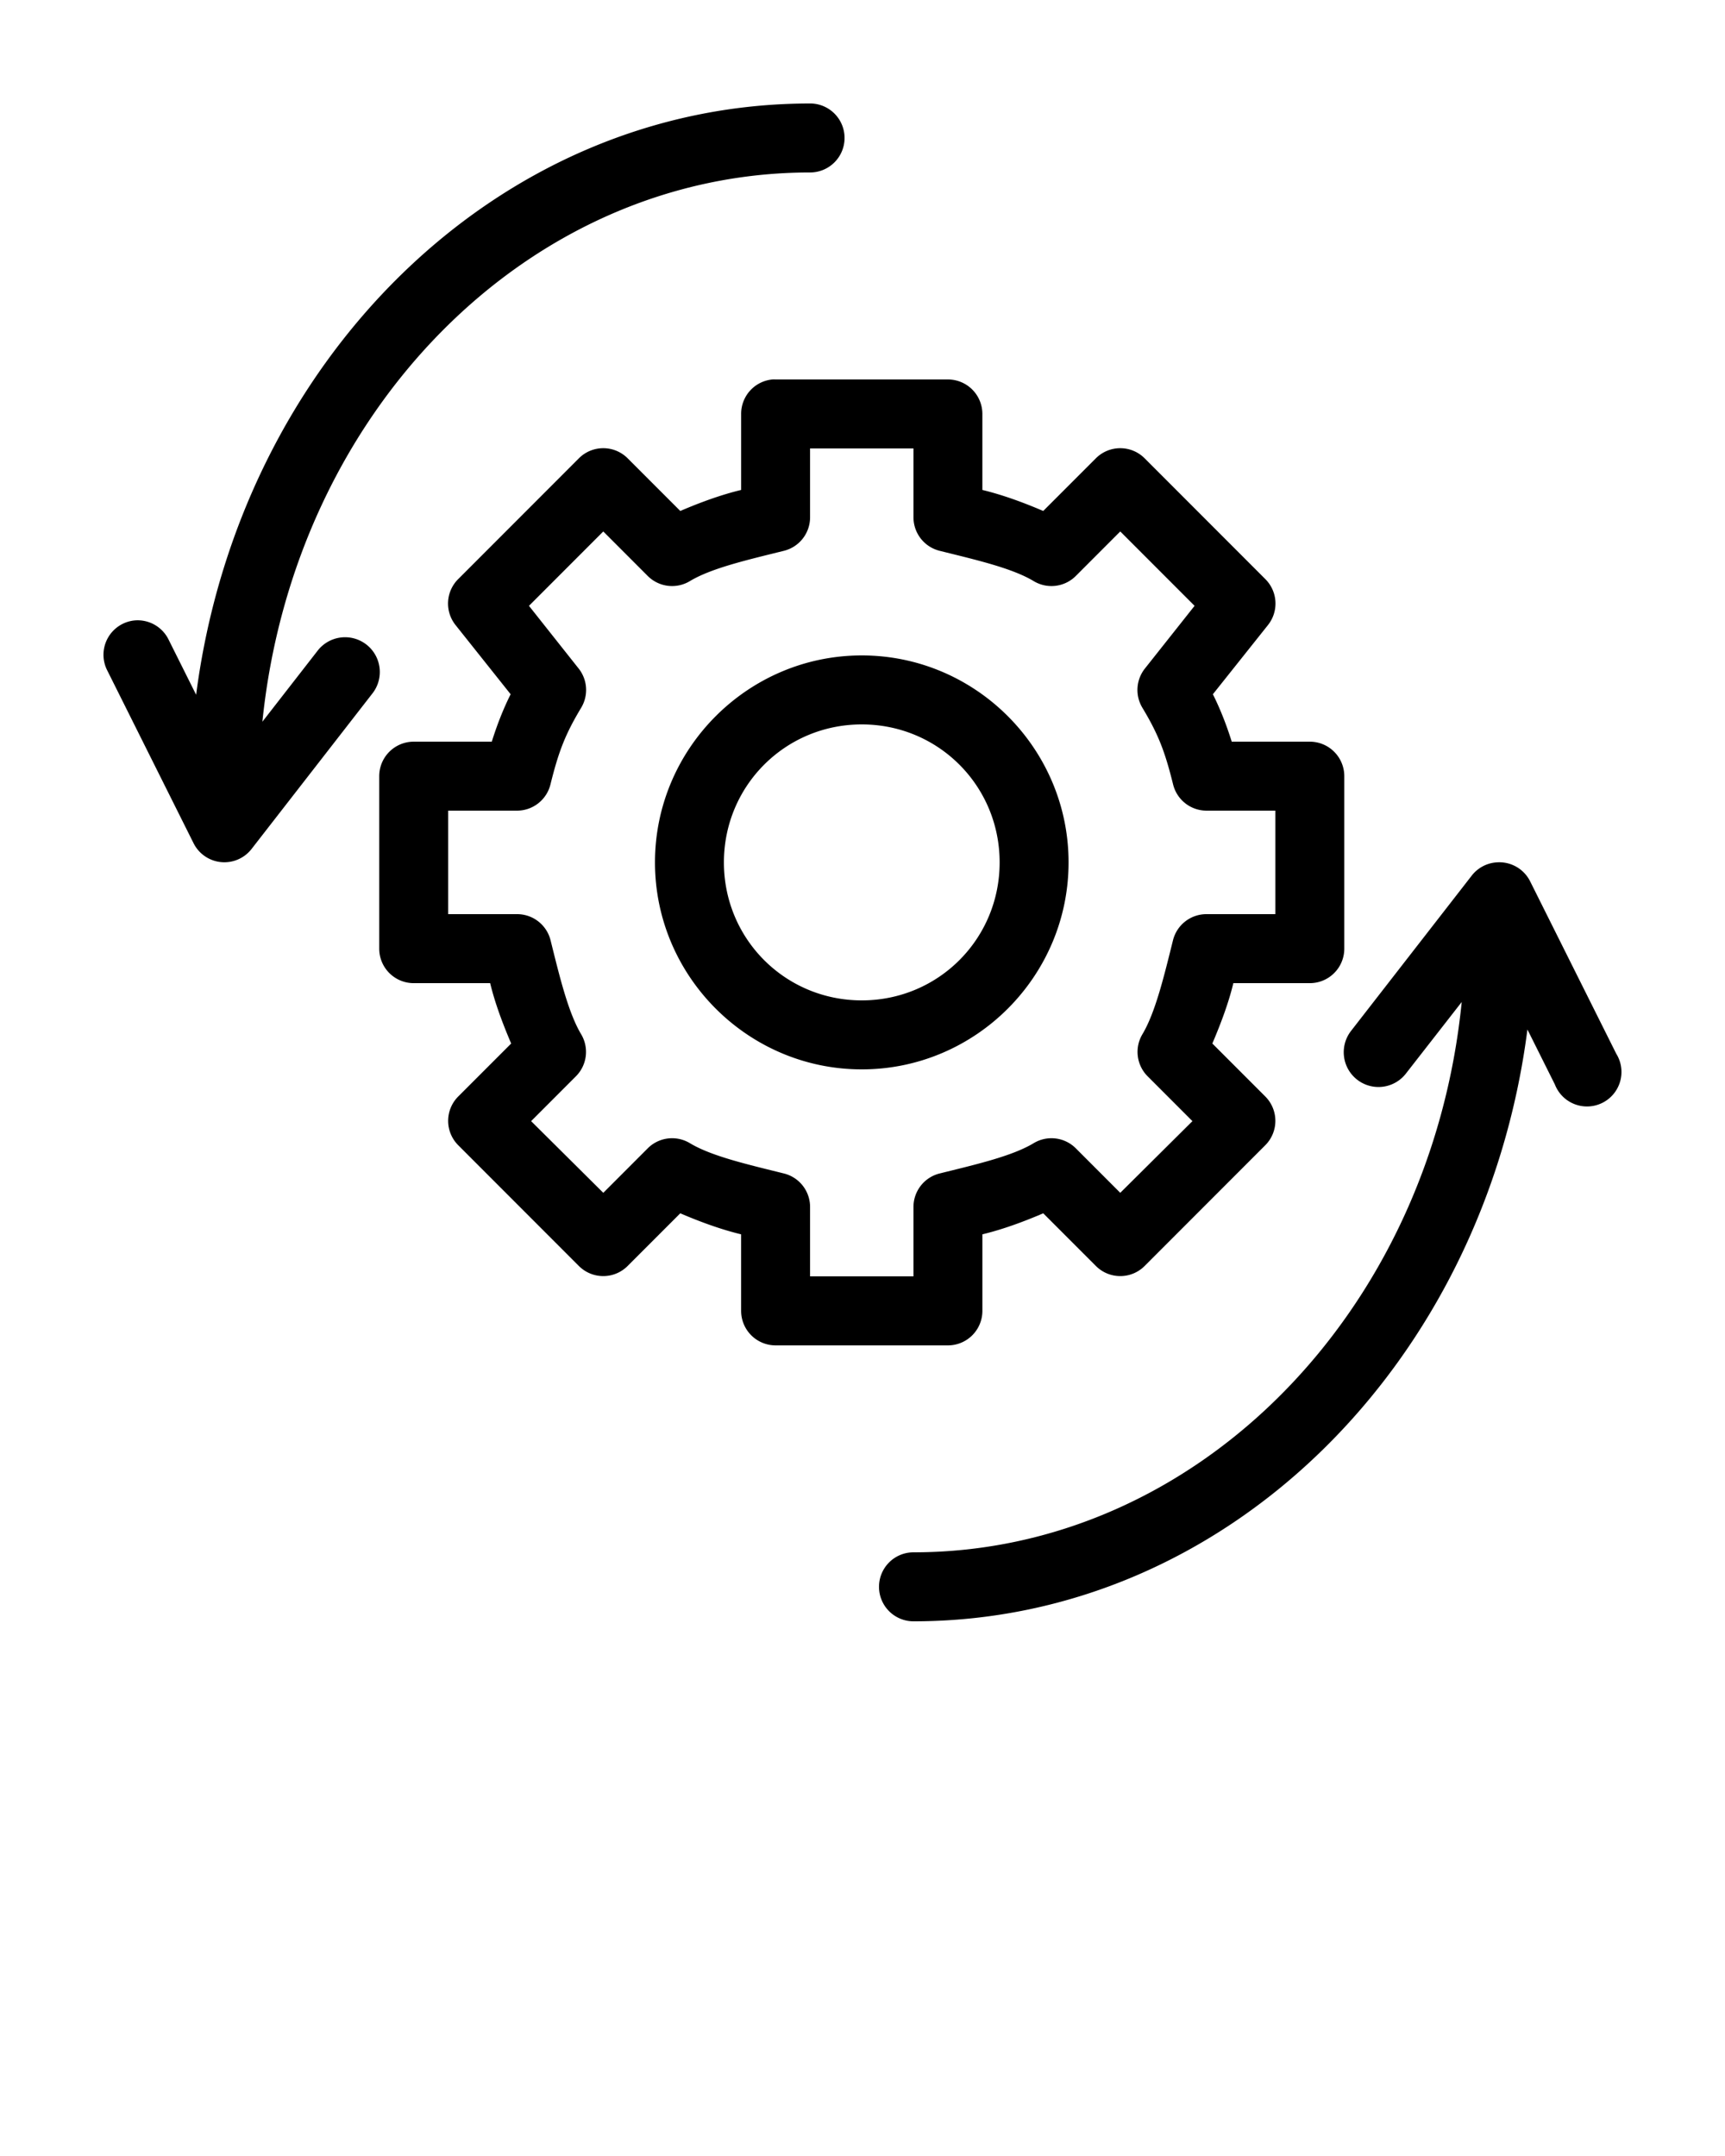 <svg xmlns="http://www.w3.org/2000/svg" xmlns:cc="http://creativecommons.org/ns#" xmlns:dc="http://purl.org/dc/elements/1.1/" xmlns:inkscape="http://www.inkscape.org/namespaces/inkscape" xmlns:rdf="http://www.w3.org/1999/02/22-rdf-syntax-ns#" xmlns:sodipodi="http://sodipodi.sourceforge.net/DTD/sodipodi-0.dtd" xmlns:svg="http://www.w3.org/2000/svg" x="0px" y="0px" version="1.1" viewBox="0 0 100 125">
    <g transform="translate(0,-952.362)">
        <path fill="#000000" fill-opacity="1" stroke="none" marker="none" d="m 46.961,958.362 c -18.202,0 -33.098,14.998 -35.591,34.281 l -1.592,-3.188 a 1.998,2 0 0 0 -1.936,-1.125 1.998,2 0 0 0 -1.623,2.906 l 4.995,10 a 1.998,2 0 0 0 3.372,0.344 l 6.993,-9 a 2.014,2.016 0 1 0 -3.184,-2.469 l -3.184,4.094 c 1.839,-18.021 15.437,-31.844 31.751,-31.844 a 1.998,2 0 1 0 0,-4 z m -2.185,16 a 1.998,2 0 0 0 -1.811,2 l 0,4.406 c -1.147,0.277 -2.32,0.702 -3.528,1.219 l -3.06,-3.062 a 1.998,2 0 0 0 -2.81,0 l -6.993,7 a 1.998,2 0 0 0 -0.156,2.688 l 3.184,4 c -0.442,0.884 -0.801,1.816 -1.093,2.75 l -4.527,0 a 1.998,2 0 0 0 -1.998,2 l 0,10 a 1.998,2 0 0 0 1.998,2 l 4.433,0 c 0.276,1.141 0.706,2.297 1.218,3.5 l -3.06,3.062 a 1.998,2 0 0 0 0,2.844 l 6.993,7 a 1.998,2 0 0 0 2.81,0 l 3.06,-3.062 c 1.208,0.517 2.381,0.941 3.528,1.219 l 0,4.438 a 1.998,2 0 0 0 1.998,2 l 4.995,0 4.995,0 a 1.998,2 0 0 0 1.998,-2 l 0,-4.438 c 1.147,-0.277 2.32,-0.702 3.528,-1.219 l 3.06,3.062 a 1.998,2 0 0 0 2.81,0 l 6.993,-7 a 1.998,2 0 0 0 0,-2.844 l -3.06,-3.062 c 0.511,-1.203 0.942,-2.359 1.218,-3.5 l 4.433,0 a 1.998,2 0 0 0 1.998,-2 l 0,-10 a 1.998,2 0 0 0 -1.998,-2 l -4.527,0 c -0.292,-0.934 -0.651,-1.866 -1.093,-2.75 l 3.184,-4 a 1.998,2 0 0 0 -0.156,-2.688 l -6.993,-7 a 1.998,2 0 0 0 -2.81,0 l -3.06,3.062 c -1.208,-0.517 -2.381,-0.941 -3.528,-1.219 l 0,-4.406 a 1.998,2 0 0 0 -1.998,-2 l -4.995,0 -4.995,0 a 1.998,2 0 0 0 -0.187,0 z m 2.185,4 2.997,0 2.997,0 0,4 a 1.998,2 0 0 0 1.53,1.938 c 2.041,0.509 4.173,0.992 5.432,1.75 a 1.998,2 0 0 0 2.435,-0.281 l 2.591,-2.594 4.308,4.312 -2.872,3.625 a 1.998,2 0 0 0 -0.156,2.281 c 0.935,1.556 1.31,2.547 1.78,4.438 a 1.998,2 0 0 0 1.936,1.531 l 3.996,0 0,6 -3.996,0 a 1.998,2 0 0 0 -1.936,1.5 c -0.508,2.043 -1.022,4.208 -1.78,5.469 a 1.998,2 0 0 0 0.312,2.438 l 2.591,2.594 -4.183,4.156 -2.591,-2.594 a 1.998,2 0 0 0 -2.435,-0.281 c -1.259,0.758 -3.391,1.242 -5.432,1.75 a 1.998,2 0 0 0 -1.53,1.969 l 0,4 -2.997,0 -2.997,0 0,-4 a 1.998,2 0 0 0 -1.53,-1.969 c -2.041,-0.508 -4.173,-0.992 -5.432,-1.75 a 1.998,2 0 0 0 -2.435,0.281 l -2.591,2.594 -4.183,-4.156 2.591,-2.594 a 1.998,2 0 0 0 0.312,-2.438 c -0.757,-1.261 -1.271,-3.426 -1.78,-5.469 a 1.998,2 0 0 0 -1.936,-1.5 l -3.996,0 0,-6 3.996,0 a 1.998,2 0 0 0 1.936,-1.531 c 0.47,-1.89 0.845,-2.881 1.78,-4.438 a 1.998,2 0 0 0 -0.156,-2.281 l -2.872,-3.625 4.308,-4.312 2.591,2.594 a 1.998,2 0 0 0 2.435,0.281 c 1.259,-0.758 3.391,-1.241 5.432,-1.75 a 1.998,2 0 0 0 1.53,-1.938 l 0,-4 z m 2.997,12 c -6.597,0 -11.988,5.396 -11.988,12 0,6.604 5.391,12 11.988,12 6.597,0 11.988,-5.396 11.988,-12 0,-6.604 -5.391,-12 -11.988,-12 z m 0,4 c 4.438,0 7.992,3.558 7.992,8 0,4.442 -3.555,8 -7.992,8 -4.438,0 -7.992,-3.558 -7.992,-8 0,-4.442 3.555,-8 7.992,-8 z m 36.777,8 a 1.998,2 0 0 0 -1.405,0.75 l -6.993,9 a 2.014,2.016 0 1 0 3.184,2.469 l 3.216,-4.125 c -1.801,18.068 -15.439,31.906 -31.782,31.906 a 1.998,2 0 1 0 0,4 c 18.213,0 33.112,-15.012 35.591,-34.312 l 1.592,3.188 a 1.998,2 0 1 0 3.559,-1.781 l -4.995,-10 a 1.998,2 0 0 0 -1.967,-1.094 z" display="inline" overflow="visible" style="text-indent:0;text-transform:none;direction:ltr;block-progression:tb;baseline-shift:baseline;color:#000000;enable-background:accumulate;" visibility="visible"/>
    </g>
</svg>
